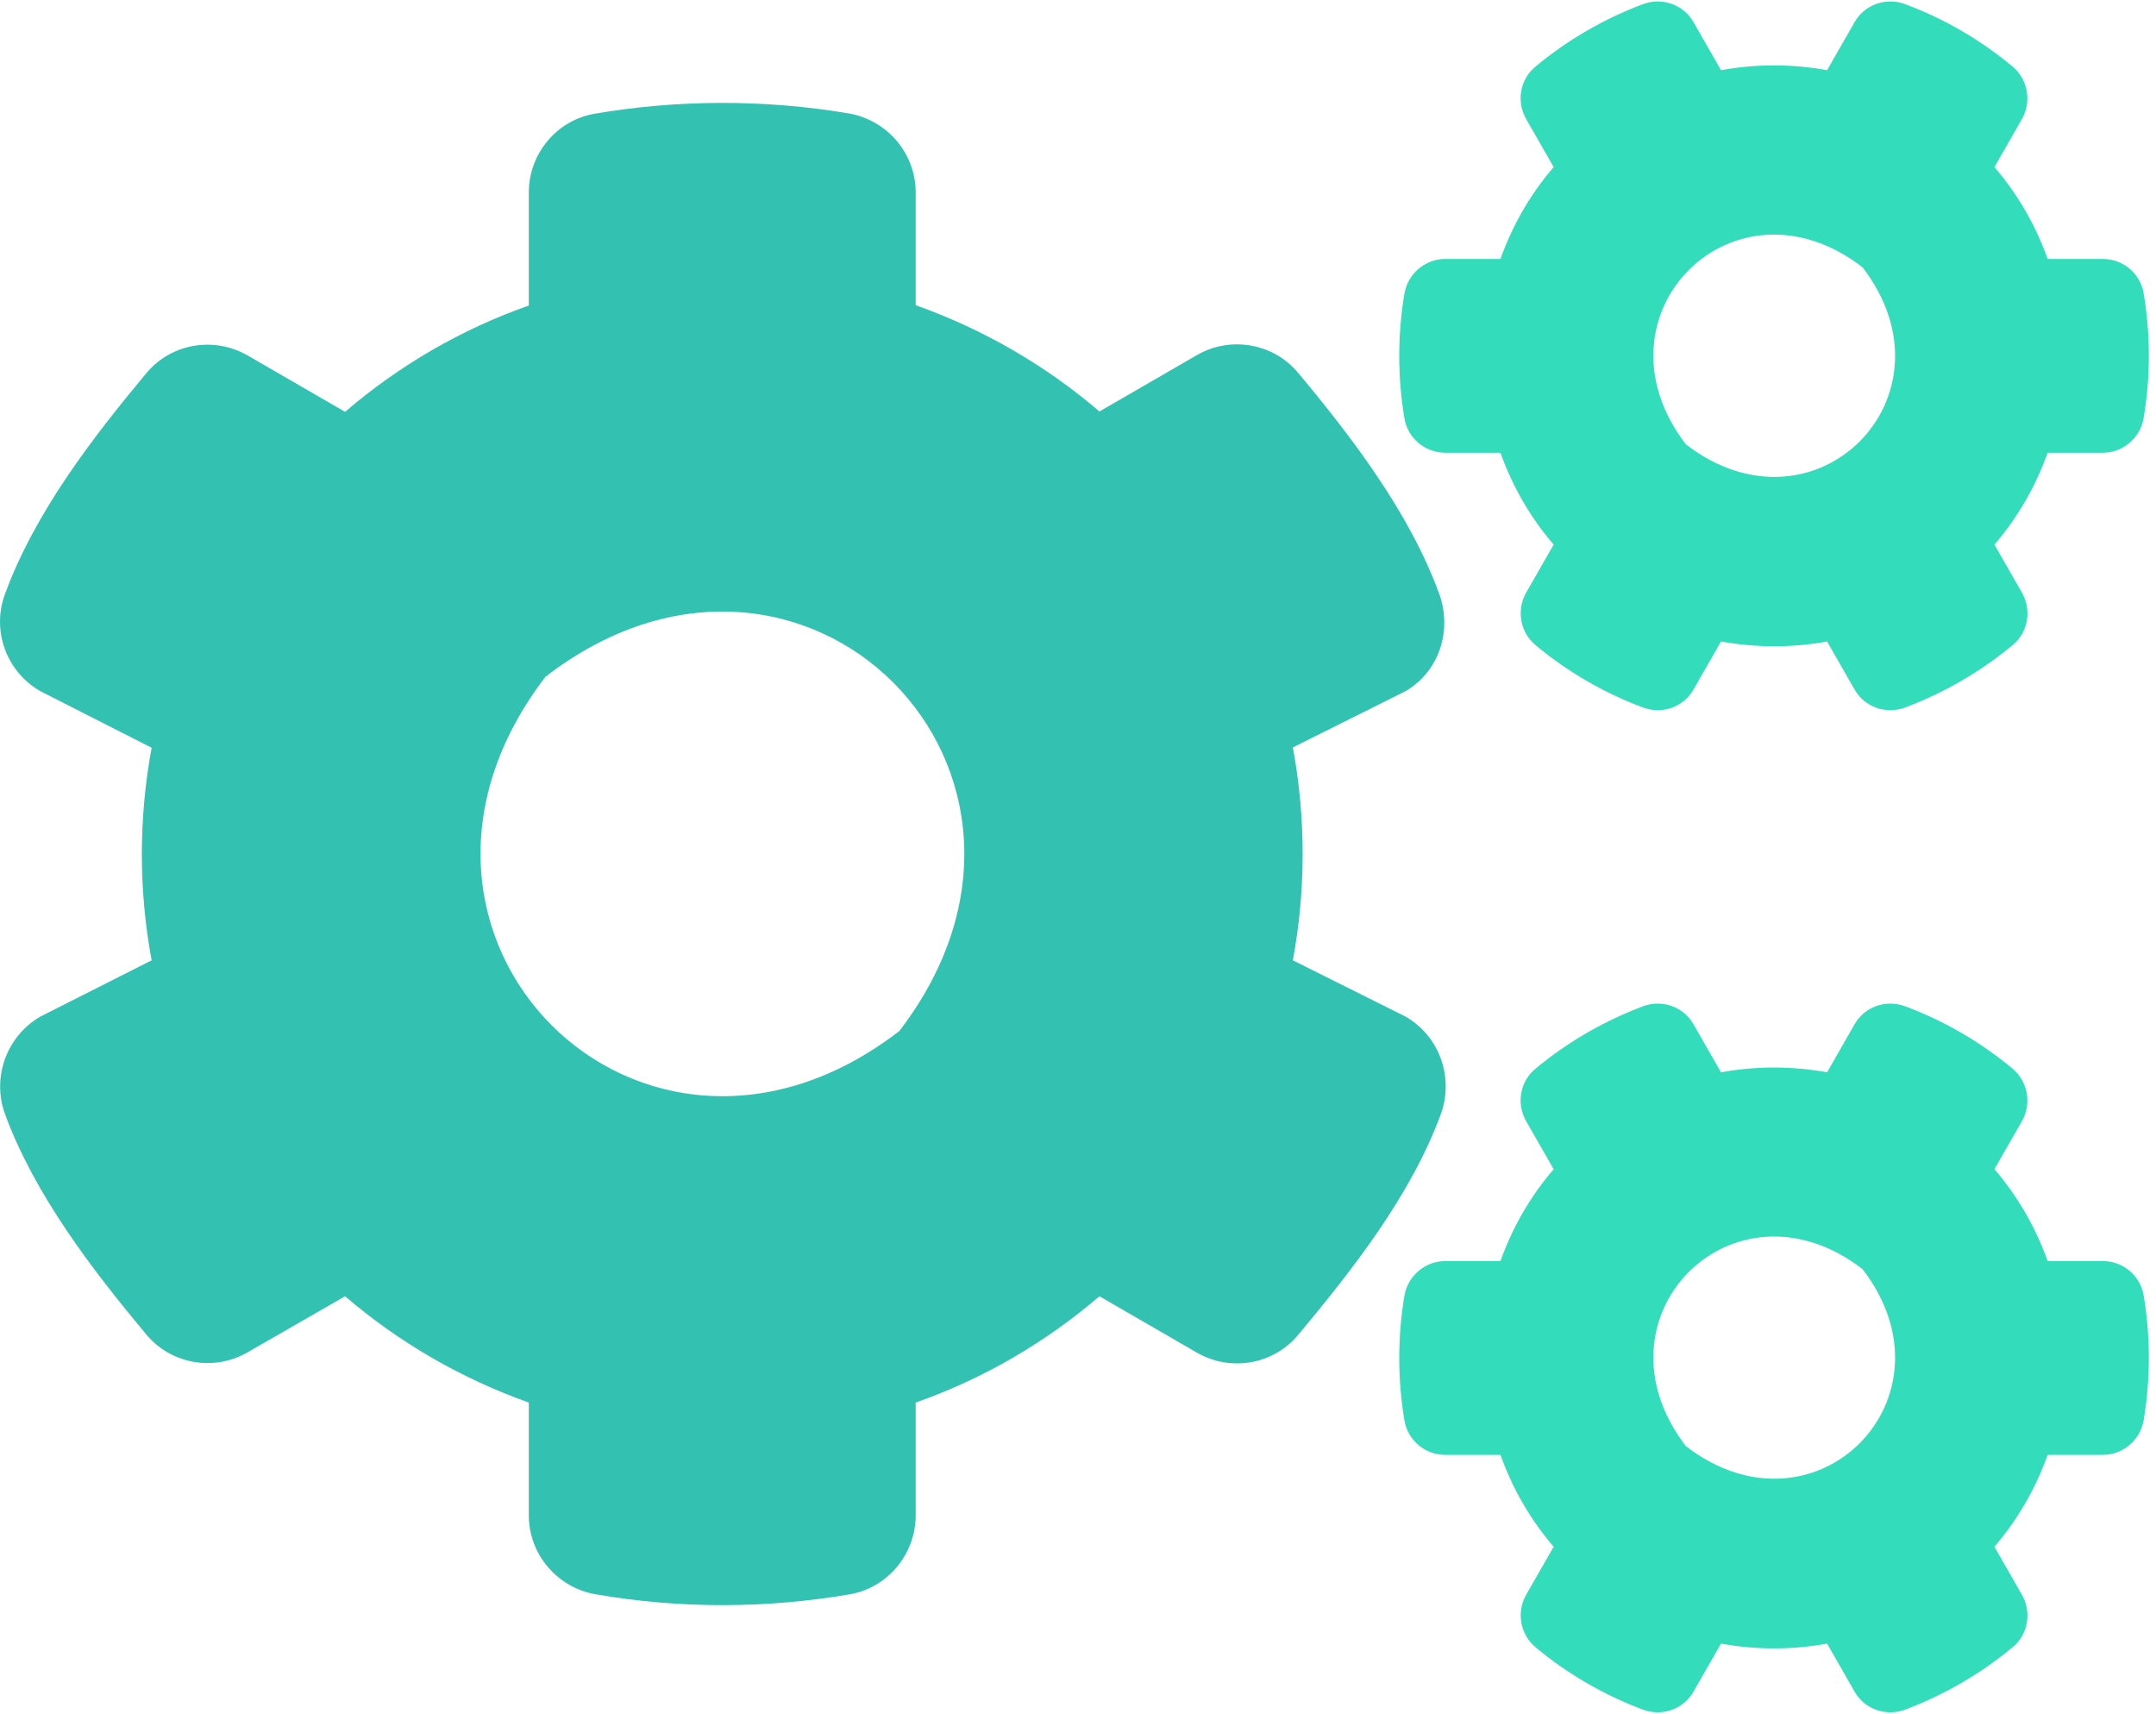 <svg width="151" height="120" viewBox="0 0 151 120" fill="none" xmlns="http://www.w3.org/2000/svg">
<path opacity="0.8" d="M90.549 67.242L98.448 71.186C100.815 72.548 101.847 75.435 100.909 78.018C98.823 83.699 94.721 88.911 90.924 93.465C89.189 95.554 86.189 96.071 83.822 94.709L77.001 90.765C73.25 93.981 68.891 96.54 64.132 98.207V106.095C64.132 108.818 62.187 111.166 59.515 111.635C53.749 112.621 47.702 112.668 41.724 111.635C39.029 111.166 37.036 108.842 37.036 106.095V98.207C32.278 96.517 27.919 93.981 24.168 90.765L17.347 94.686C15.003 96.047 11.98 95.531 10.245 93.441C6.448 88.887 2.44 83.675 0.354 78.018C-0.584 75.459 0.448 72.571 2.815 71.186L10.62 67.242C9.706 62.336 9.706 57.289 10.62 52.359L2.815 48.391C0.448 47.03 -0.607 44.142 0.354 41.583C2.44 35.902 6.448 30.69 10.245 26.136C11.98 24.047 14.98 23.53 17.347 24.892L24.168 28.836C27.919 25.62 32.278 23.061 37.036 21.394V13.482C37.036 10.783 38.959 8.435 41.631 7.966C47.397 6.98 53.468 6.933 59.445 7.942C62.14 8.412 64.132 10.736 64.132 13.482V21.37C68.891 23.061 73.25 25.596 77.001 28.812L83.822 24.868C86.166 23.507 89.189 24.023 90.924 26.113C94.721 30.667 98.706 35.879 100.792 41.56C101.729 44.119 100.815 47.006 98.448 48.391L90.549 52.335C91.463 57.265 91.463 62.312 90.549 67.242ZM62.984 72.196C76.86 54.119 56.257 33.484 38.209 47.382C24.332 65.458 44.936 86.094 62.984 72.196Z" fill="#00B39F"/>
<path opacity="0.8" d="M120.534 44.917L118.612 48.274C117.909 49.518 116.409 50.035 115.073 49.541C112.307 48.509 109.775 47.03 107.549 45.175C106.47 44.283 106.189 42.71 106.892 41.489L108.814 38.132C107.197 36.254 105.931 34.071 105.088 31.7H101.22C99.814 31.7 98.595 30.69 98.36 29.282C97.892 26.465 97.868 23.507 98.36 20.572C98.595 19.164 99.814 18.131 101.22 18.131H105.088C105.931 15.76 107.197 13.576 108.814 11.698L106.892 8.341C106.189 7.121 106.447 5.548 107.549 4.656C109.775 2.801 112.33 1.322 115.073 0.289C116.409 -0.204 117.909 0.313 118.612 1.557L120.534 4.914C122.995 4.468 125.503 4.468 127.964 4.914L129.886 1.557C130.59 0.313 132.09 -0.204 133.426 0.289C136.192 1.322 138.723 2.801 140.95 4.656C142.028 5.548 142.309 7.121 141.606 8.341L139.684 11.698C141.301 13.576 142.567 15.76 143.411 18.131H147.279C148.685 18.131 149.904 19.14 150.138 20.549C150.607 23.366 150.63 26.324 150.138 29.258C149.904 30.667 148.685 31.7 147.279 31.7H143.411C142.567 34.071 141.301 36.254 139.684 38.132L141.606 41.489C142.309 42.71 142.052 44.283 140.95 45.175C138.723 47.03 136.168 48.509 133.426 49.541C132.09 50.035 130.59 49.518 129.886 48.274L127.964 44.917C125.527 45.363 122.995 45.363 120.534 44.917ZM118.073 31.113C127.097 38.062 137.387 27.756 130.449 18.718C121.425 11.745 111.135 22.075 118.073 31.113ZM120.534 115.086L118.612 118.443C117.909 119.687 116.409 120.204 115.073 119.711C112.307 118.678 109.775 117.199 107.549 115.344C106.47 114.452 106.189 112.879 106.892 111.659L108.814 108.302C107.197 106.424 105.931 104.24 105.088 101.869H101.22C99.814 101.869 98.595 100.86 98.36 99.451C97.892 96.634 97.868 93.676 98.36 90.742C98.595 89.333 99.814 88.3 101.22 88.3H105.088C105.931 85.929 107.197 83.746 108.814 81.868L106.892 78.511C106.189 77.29 106.447 75.717 107.549 74.825C109.775 72.97 112.33 71.492 115.073 70.459C116.409 69.966 117.909 70.482 118.612 71.726L120.534 75.083C122.995 74.637 125.503 74.637 127.964 75.083L129.886 71.726C130.59 70.482 132.09 69.966 133.426 70.459C136.192 71.492 138.723 72.97 140.95 74.825C142.028 75.717 142.309 77.29 141.606 78.511L139.684 81.868C141.301 83.746 142.567 85.929 143.411 88.3H147.279C148.685 88.3 149.904 89.31 150.138 90.718C150.607 93.535 150.63 96.493 150.138 99.428C149.904 100.836 148.685 101.869 147.279 101.869H143.411C142.567 104.24 141.301 106.424 139.684 108.302L141.606 111.659C142.309 112.879 142.052 114.452 140.95 115.344C138.723 117.199 136.168 118.678 133.426 119.711C132.09 120.204 130.59 119.687 129.886 118.443L127.964 115.086C125.527 115.532 122.995 115.532 120.534 115.086ZM118.073 101.259C127.097 108.208 137.387 97.902 130.449 88.864C121.425 81.915 111.135 92.221 118.073 101.259Z" fill="#00D3A9"/>
</svg>
